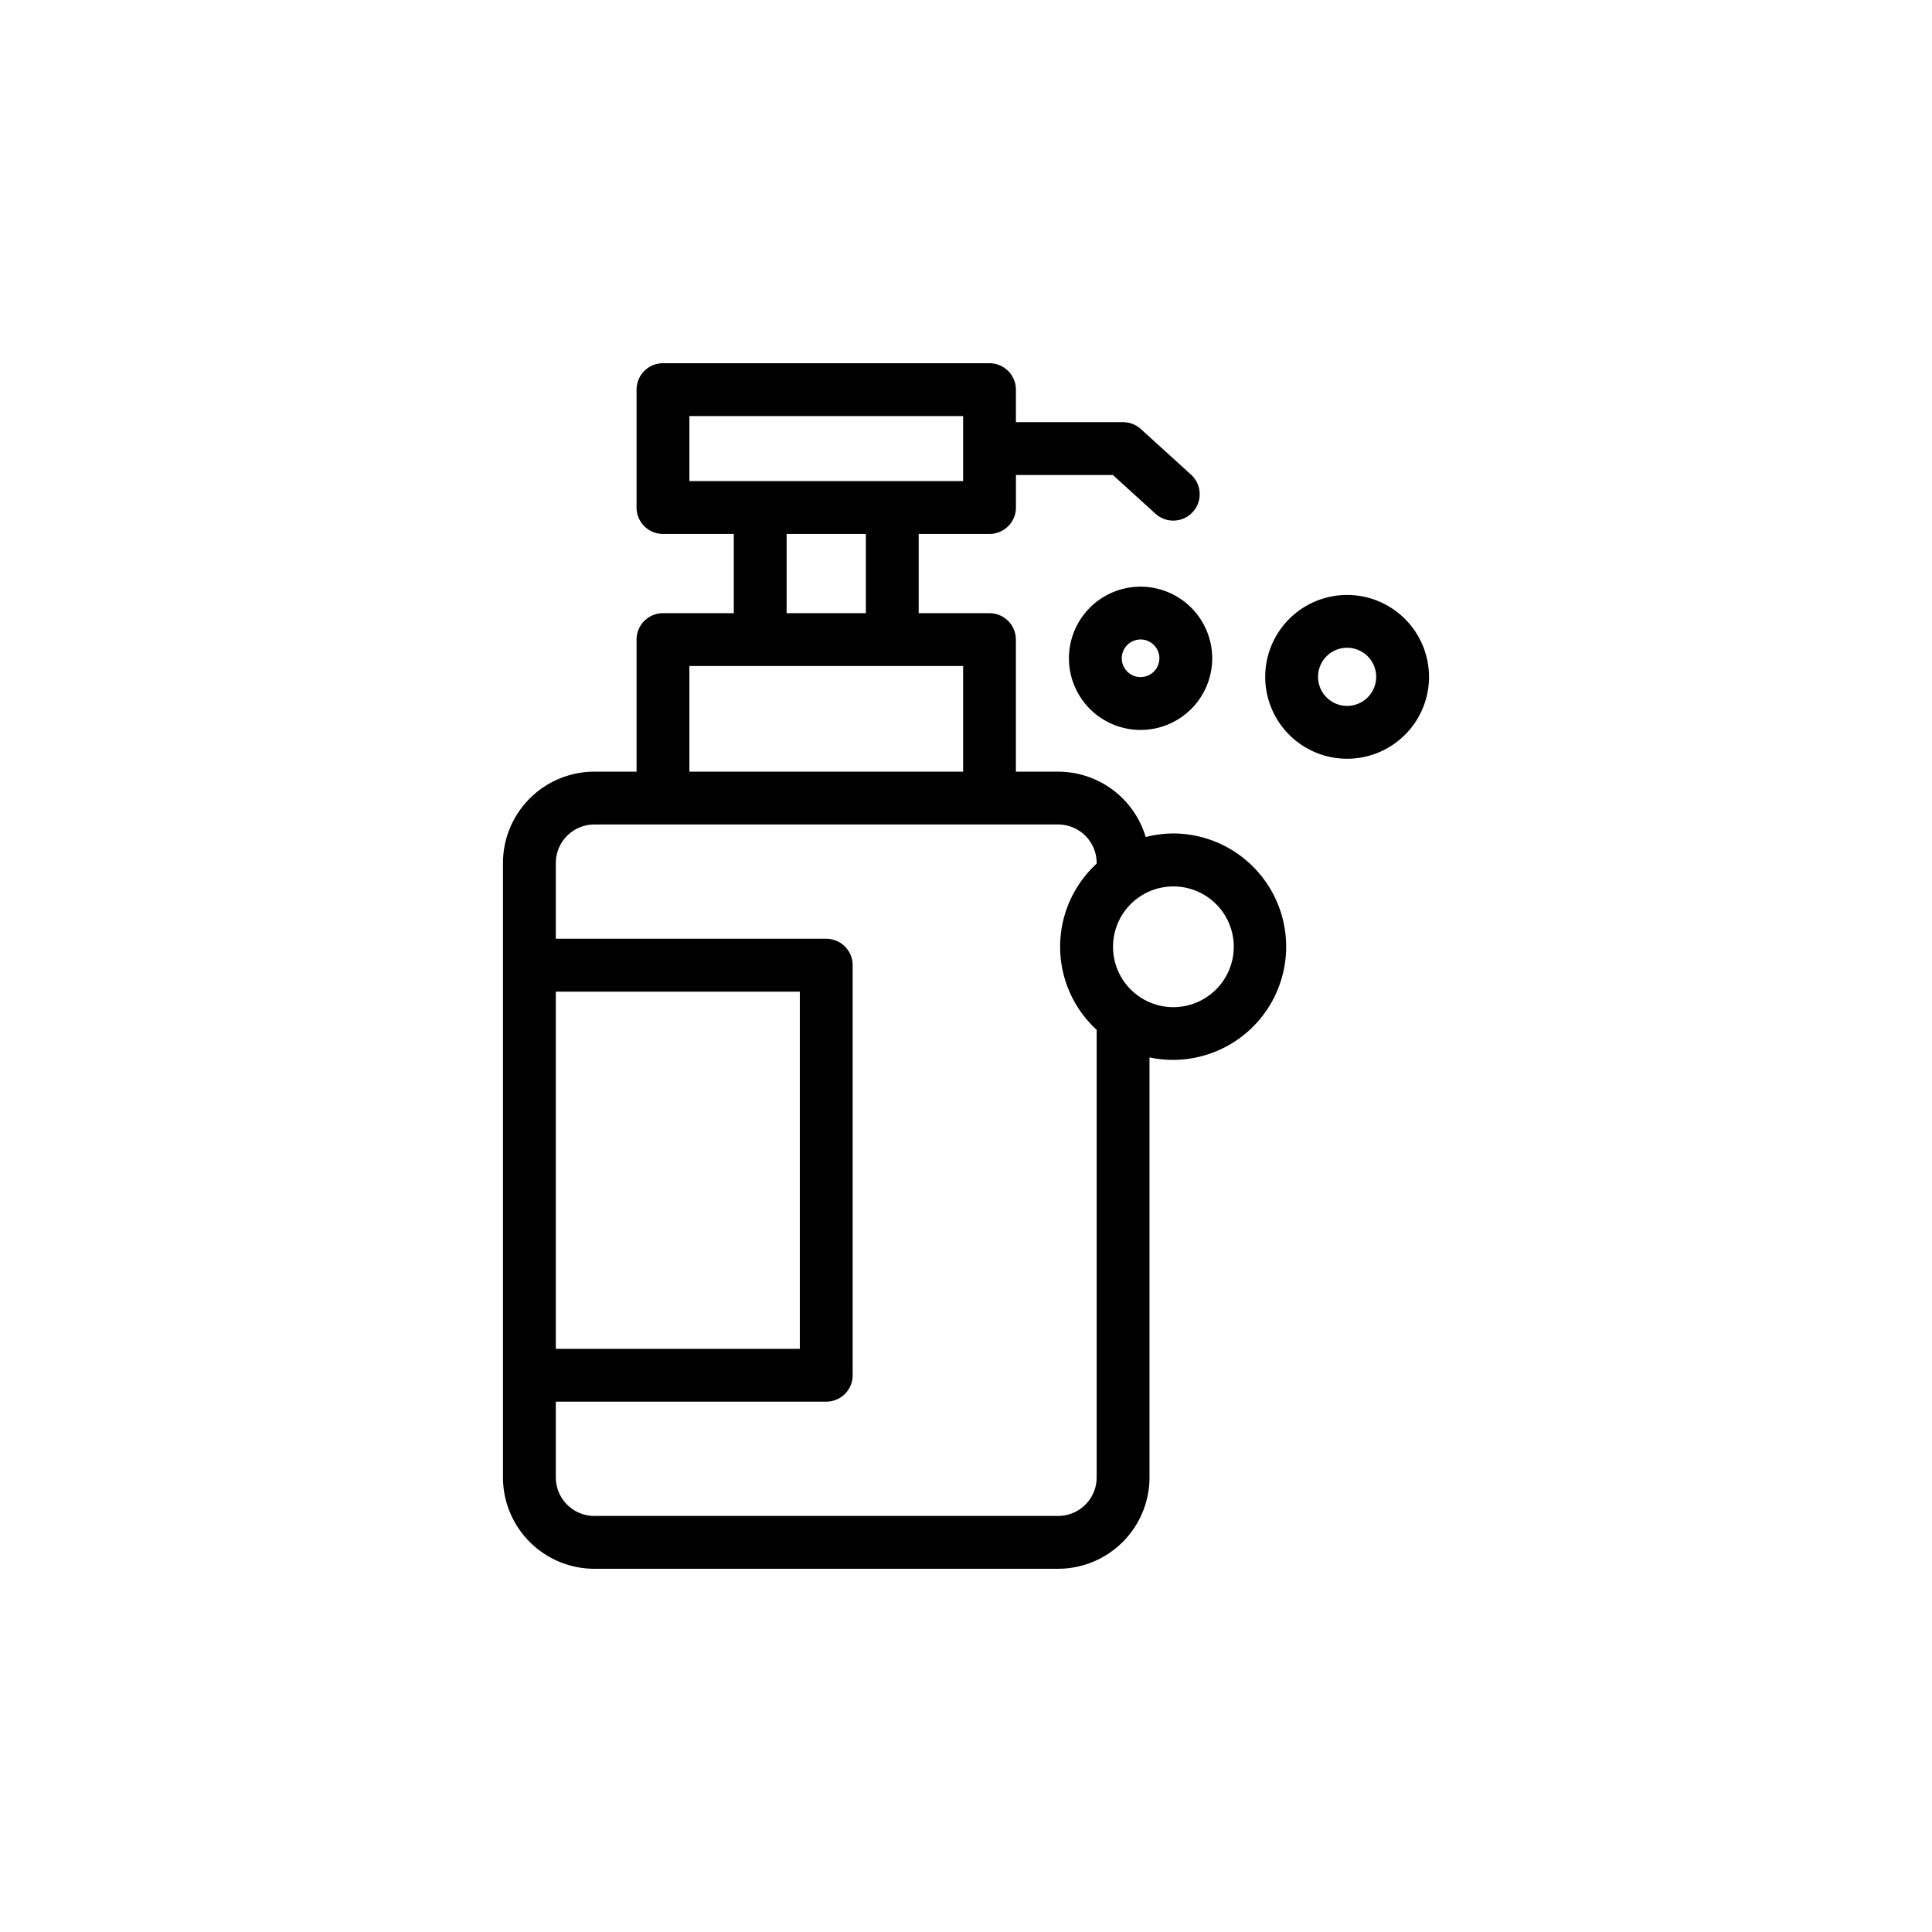 <svg height="512" viewBox="0 0 128 128" width="512" style="width: 40px; height: 40px;" xmlns="http://www.w3.org/2000/svg"><g><path d="m89.25 39.417a5.426 5.426 0 1 0 5.426 5.425 5.432 5.432 0 0 0 -5.426-5.425zm0 7.351a1.926 1.926 0 1 1 1.926-1.926 1.928 1.928 0 0 1 -1.926 1.926z"/><path d="m77.741 55.219a7.516 7.516 0 0 0 -1.836.236 6.059 6.059 0 0 0 -5.8-4.33h-2.8v-8.75a1.751 1.751 0 0 0 -1.75-1.75h-4.689v-5.25h4.693a1.751 1.751 0 0 0 1.75-1.75v-2.155h6.421l2.834 2.575a1.75 1.75 0 0 0 2.354-2.59l-3.334-3.03a1.747 1.747 0 0 0 -1.177-.455h-7.1v-2.155a1.751 1.751 0 0 0 -1.75-1.75h-21.633a1.75 1.75 0 0 0 -1.75 1.75v7.81a1.75 1.75 0 0 0 1.75 1.75h4.692v5.25h-4.692a1.75 1.75 0 0 0 -1.75 1.75v8.75h-2.8a6.058 6.058 0 0 0 -6.051 6.051v40.708a6.059 6.059 0 0 0 6.051 6.051h30.733a6.058 6.058 0 0 0 6.05-6.051v-27.828a7.5 7.5 0 1 0 1.584-14.837zm-32.067-27.654h18.135v4.31h-18.135zm6.442 7.81h5.25v5.25h-5.25zm-6.442 8.75h18.135v7h-18.135zm-8.85 21.575h16.167v23.663h-16.167zm35.833 32.184a2.553 2.553 0 0 1 -2.55 2.551h-30.732a2.554 2.554 0 0 1 -2.551-2.551v-5.021h17.917a1.749 1.749 0 0 0 1.75-1.75v-27.167a1.75 1.75 0 0 0 -1.75-1.75h-17.917v-5.02a2.554 2.554 0 0 1 2.551-2.551h30.732a2.553 2.553 0 0 1 2.55 2.551v.043a7.468 7.468 0 0 0 0 11.009zm5.084-31.156a4 4 0 1 1 4-4 4.01 4.01 0 0 1 -4 4z"/><path d="m75.566 38.868a4.746 4.746 0 1 0 4.746 4.745 4.751 4.751 0 0 0 -4.746-4.745zm0 5.991a1.246 1.246 0 1 1 1.246-1.246 1.247 1.247 0 0 1 -1.246 1.246z"/></g></svg>